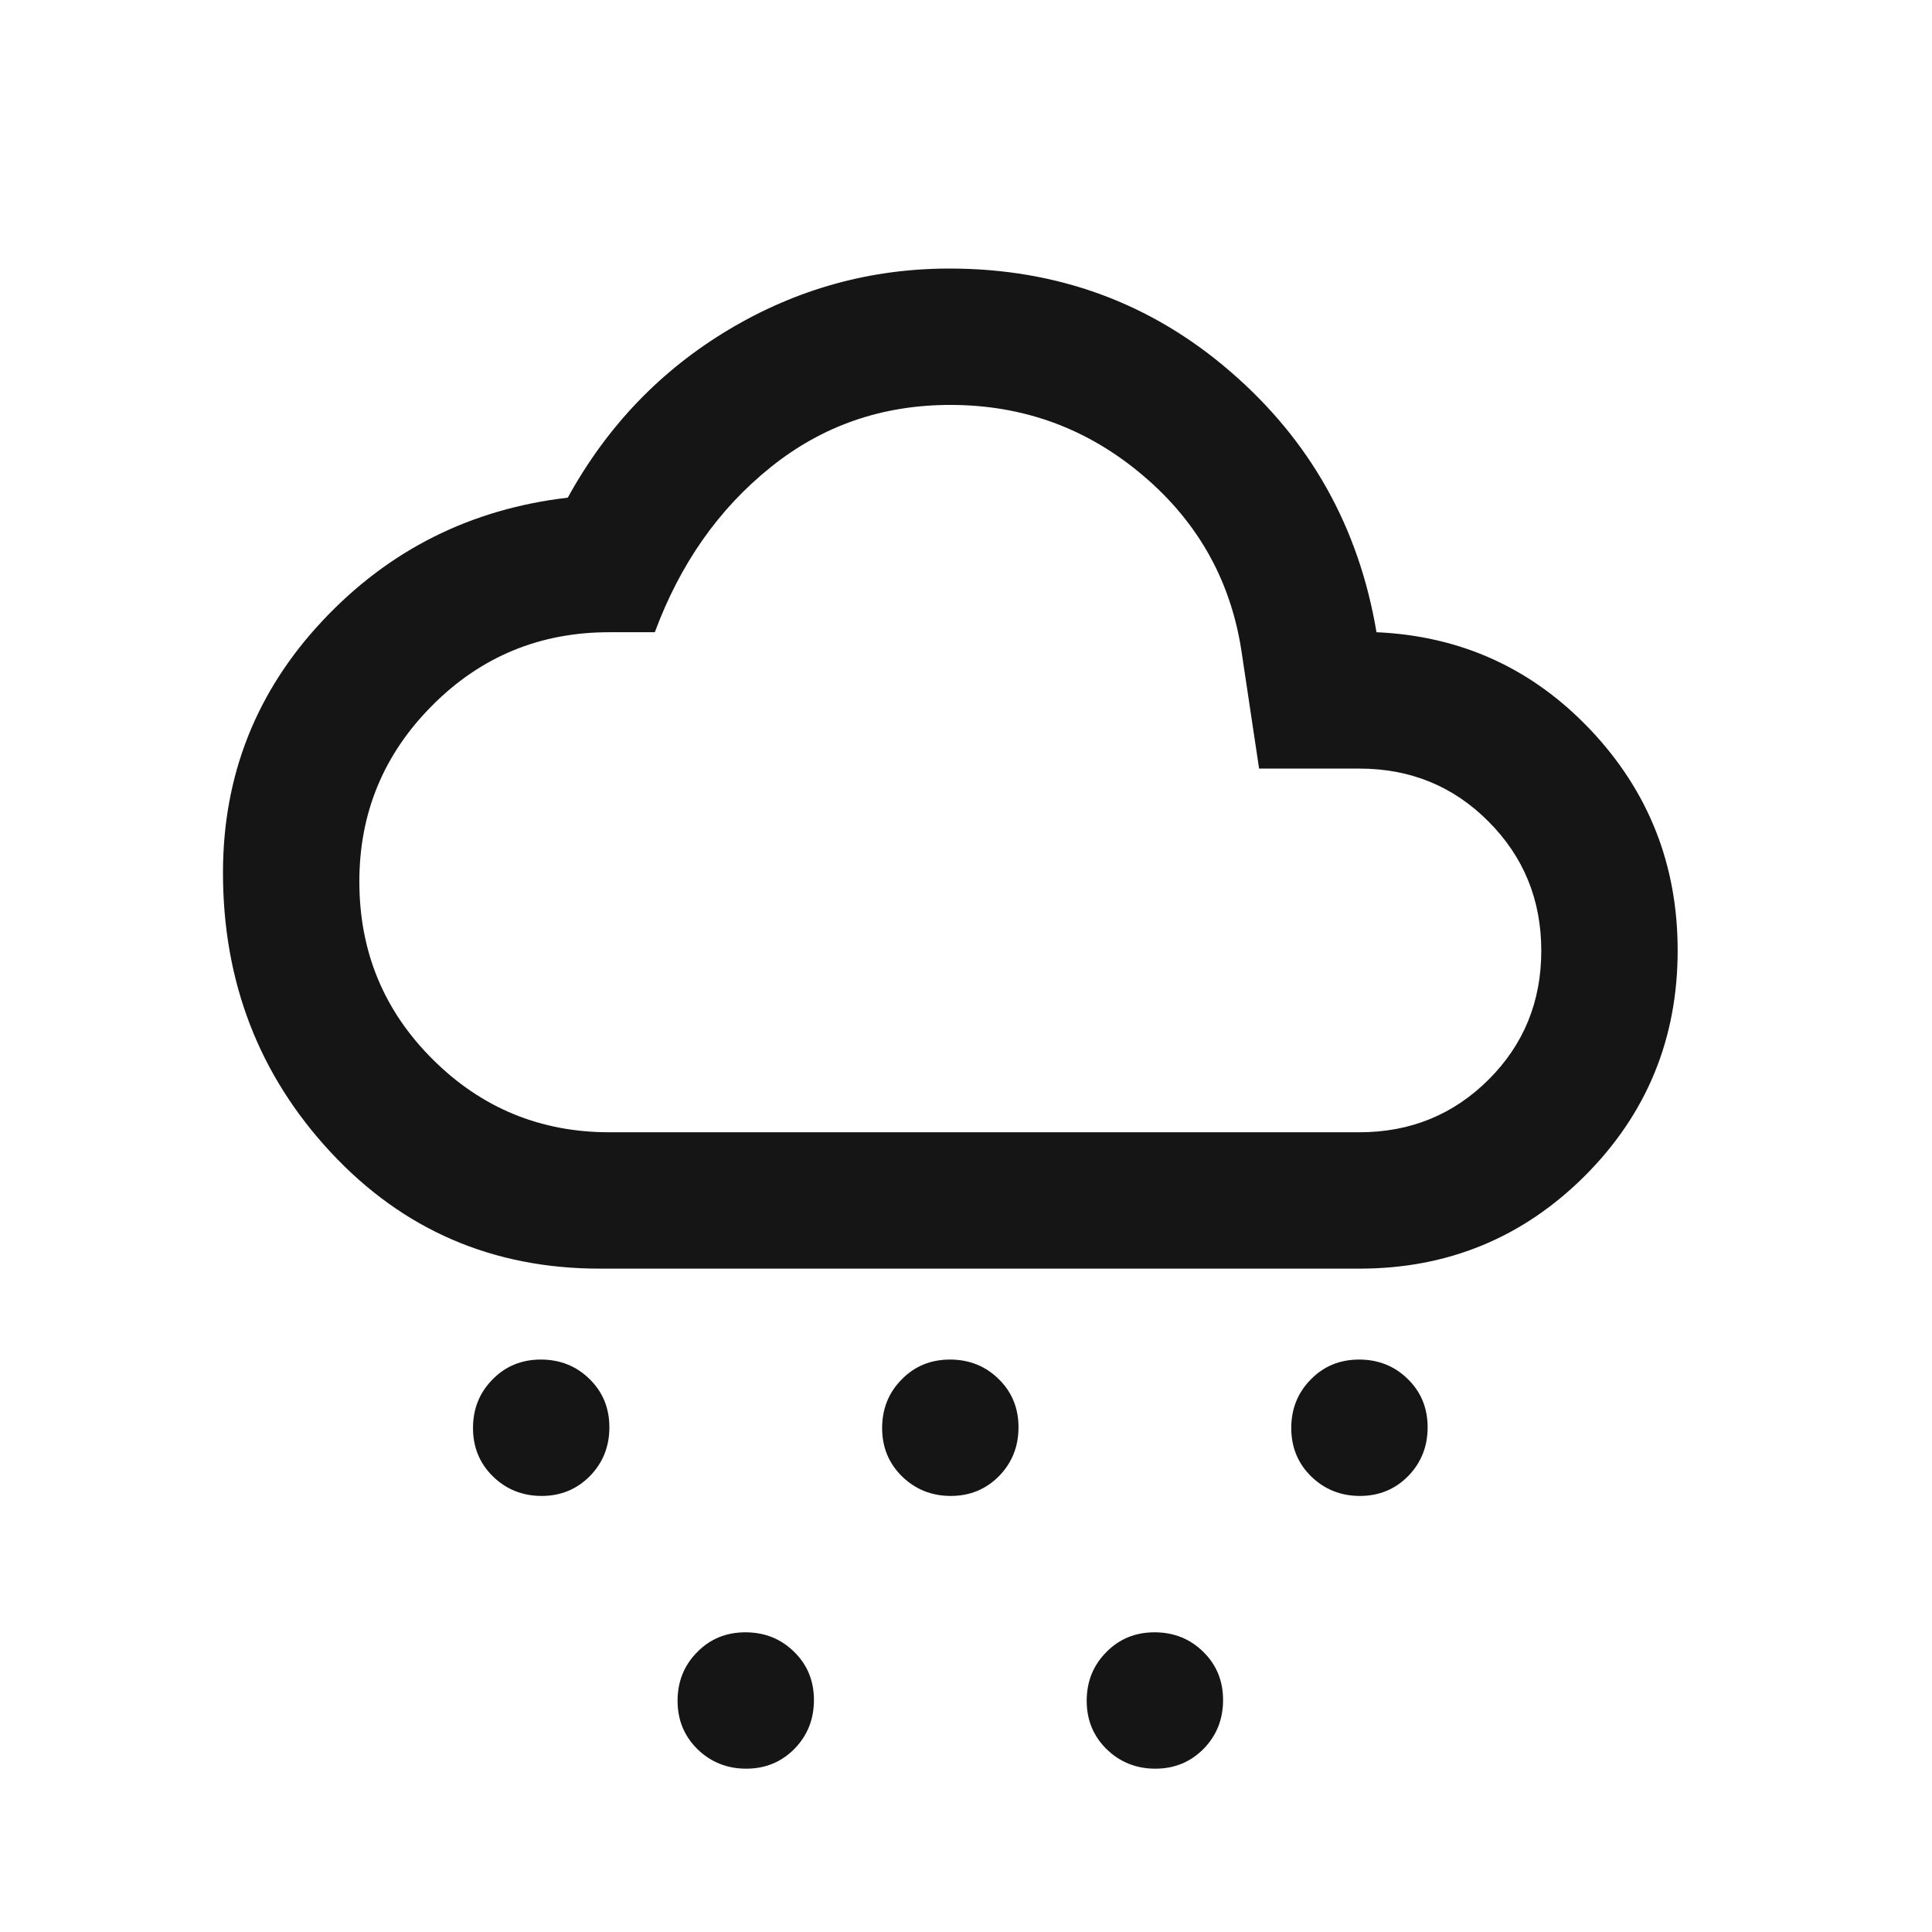 <svg width="17" height="17" viewBox="0 0 17 17" fill="none" xmlns="http://www.w3.org/2000/svg">
<mask id="mask0_63_838" style="mask-type:alpha" maskUnits="userSpaceOnUse" x="0" y="0" width="17" height="17">
<rect x="0.362" y="0.763" width="16" height="16" fill="#D9D9D9"/>
</mask>
<g mask="url(#mask0_63_838)">
<path d="M4.766 13.163C4.597 13.163 4.454 13.105 4.337 12.991C4.221 12.877 4.162 12.735 4.162 12.566C4.162 12.397 4.219 12.254 4.334 12.138C4.448 12.021 4.59 11.963 4.759 11.963C4.928 11.963 5.071 12.02 5.187 12.134C5.304 12.248 5.362 12.39 5.362 12.559C5.362 12.728 5.305 12.871 5.191 12.988C5.076 13.104 4.935 13.163 4.766 13.163ZM11.966 13.163C11.797 13.163 11.654 13.105 11.537 12.991C11.421 12.877 11.362 12.735 11.362 12.566C11.362 12.397 11.419 12.254 11.534 12.138C11.648 12.021 11.79 11.963 11.959 11.963C12.128 11.963 12.271 12.02 12.387 12.134C12.504 12.248 12.562 12.39 12.562 12.559C12.562 12.728 12.505 12.871 12.391 12.988C12.277 13.104 12.135 13.163 11.966 13.163ZM6.566 15.563C6.397 15.563 6.254 15.505 6.137 15.391C6.021 15.277 5.962 15.135 5.962 14.966C5.962 14.797 6.019 14.654 6.134 14.538C6.248 14.421 6.39 14.363 6.559 14.363C6.728 14.363 6.871 14.42 6.987 14.534C7.104 14.648 7.162 14.79 7.162 14.959C7.162 15.128 7.105 15.271 6.991 15.388C6.876 15.504 6.735 15.563 6.566 15.563ZM8.366 13.163C8.197 13.163 8.054 13.105 7.937 12.991C7.821 12.877 7.762 12.735 7.762 12.566C7.762 12.397 7.819 12.254 7.934 12.138C8.048 12.021 8.19 11.963 8.359 11.963C8.528 11.963 8.671 12.02 8.787 12.134C8.904 12.248 8.962 12.39 8.962 12.559C8.962 12.728 8.905 12.871 8.791 12.988C8.676 13.104 8.535 13.163 8.366 13.163ZM10.166 15.563C9.997 15.563 9.854 15.505 9.737 15.391C9.621 15.277 9.562 15.135 9.562 14.966C9.562 14.797 9.619 14.654 9.734 14.538C9.848 14.421 9.99 14.363 10.159 14.363C10.328 14.363 10.471 14.42 10.587 14.534C10.704 14.648 10.762 14.79 10.762 14.959C10.762 15.128 10.705 15.271 10.591 15.388C10.476 15.504 10.335 15.563 10.166 15.563ZM5.279 11.163C4.335 11.163 3.546 10.822 2.912 10.141C2.279 9.461 1.962 8.64 1.962 7.679C1.962 6.824 2.254 6.085 2.837 5.463C3.421 4.84 4.14 4.479 4.996 4.379C5.341 3.751 5.814 3.258 6.413 2.9C7.013 2.542 7.66 2.363 8.355 2.363C9.303 2.363 10.128 2.665 10.828 3.271C11.529 3.876 11.957 4.64 12.112 5.563C12.857 5.596 13.485 5.883 13.996 6.423C14.507 6.964 14.762 7.61 14.762 8.363C14.762 9.14 14.49 9.801 13.946 10.346C13.401 10.89 12.74 11.163 11.962 11.163H5.279ZM5.362 9.963H11.962C12.41 9.963 12.789 9.808 13.098 9.5C13.408 9.191 13.562 8.813 13.562 8.366C13.562 7.919 13.408 7.54 13.098 7.229C12.789 6.918 12.41 6.763 11.962 6.763H11.079L10.929 5.763C10.84 5.129 10.551 4.604 10.062 4.188C9.573 3.771 9.007 3.563 8.362 3.563C7.762 3.563 7.234 3.746 6.779 4.113C6.323 4.479 5.984 4.963 5.762 5.563H5.361C4.751 5.563 4.232 5.777 3.804 6.207C3.376 6.636 3.162 7.153 3.162 7.757C3.162 8.372 3.377 8.893 3.807 9.321C4.236 9.749 4.755 9.963 5.362 9.963Z" fill="#151515"/>
</g>
</svg>
